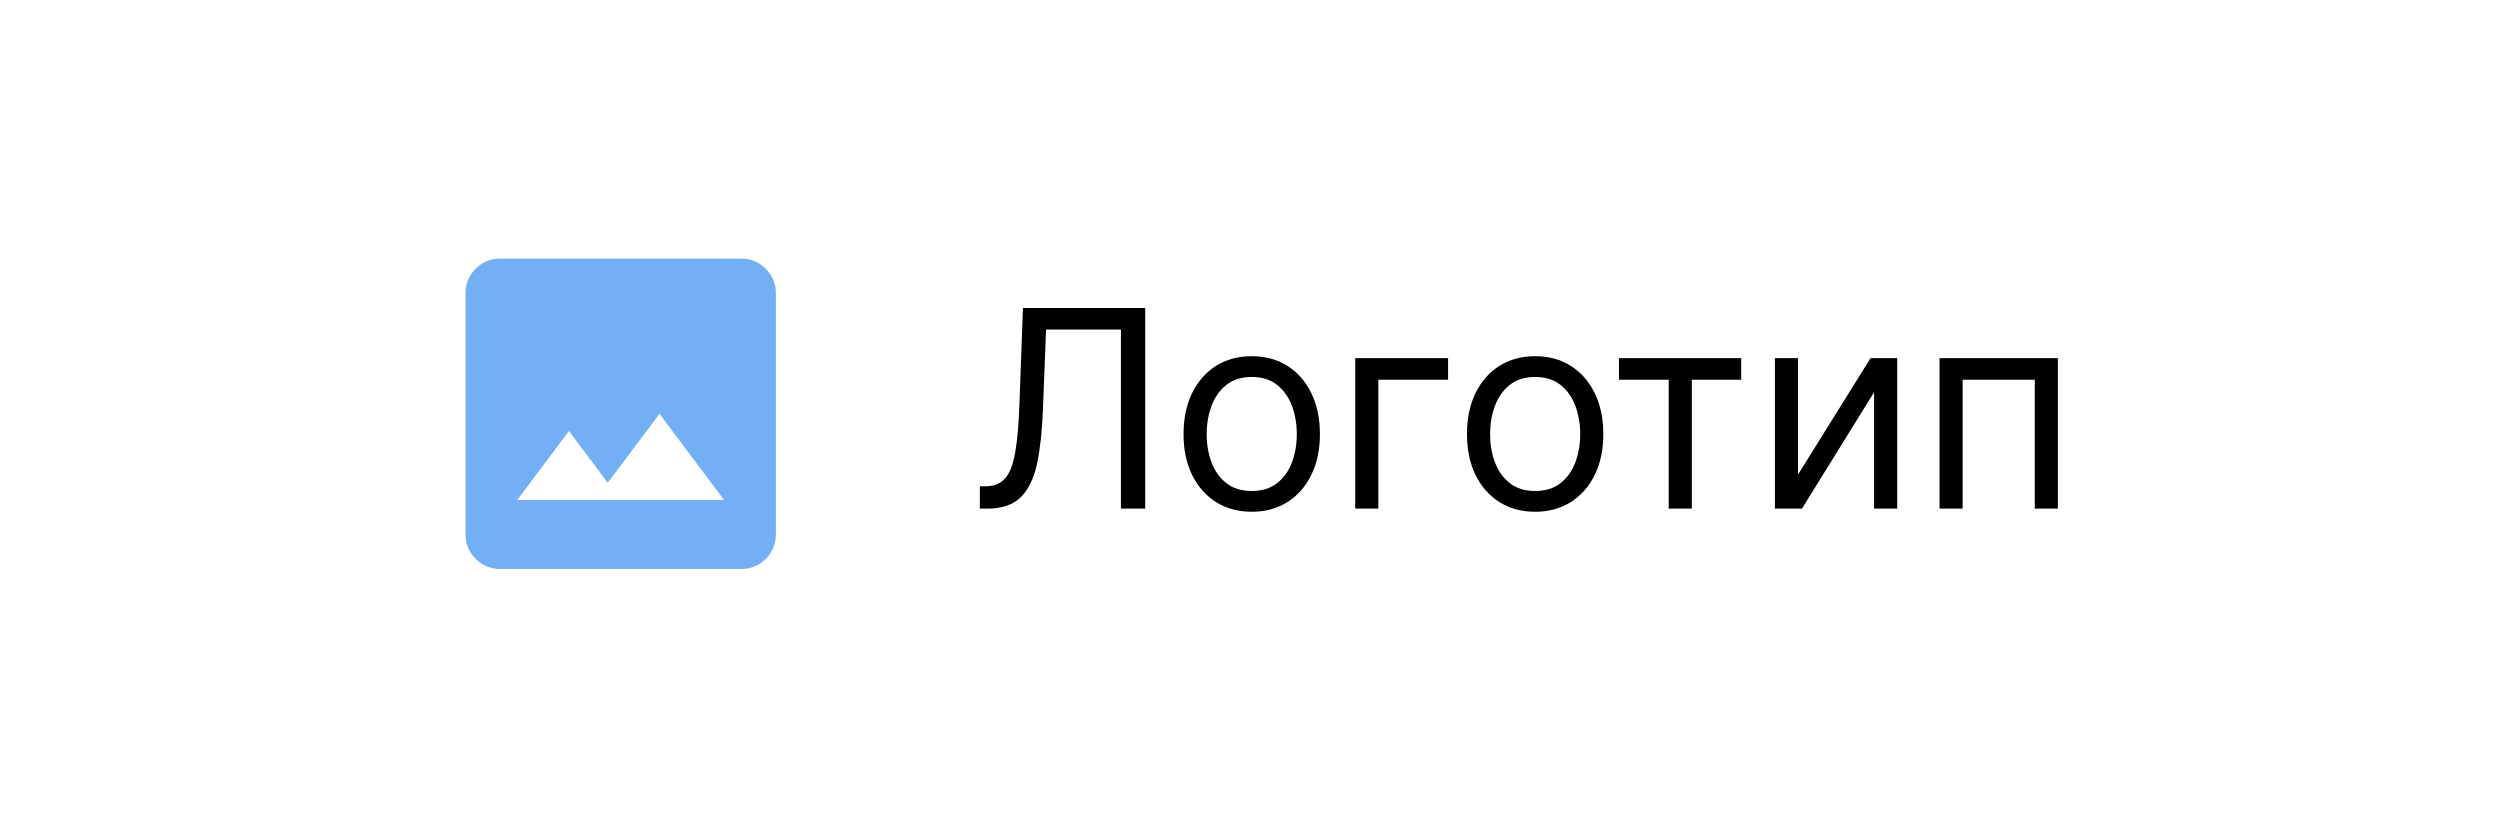 <svg width="145" height="48" viewBox="0 0 145 48" fill="none" xmlns="http://www.w3.org/2000/svg">
<path d="M29 33C28.45 33 27.979 32.804 27.587 32.413C27.196 32.021 27 31.55 27 31V17C27 16.45 27.196 15.979 27.587 15.587C27.979 15.196 28.45 15 29 15H43C43.55 15 44.021 15.196 44.413 15.587C44.804 15.979 45 16.45 45 17V31C45 31.55 44.804 32.021 44.413 32.413C44.021 32.804 43.55 33 43 33H29ZM30 29H42L38.25 24L35.25 28L33 25L30 29Z" fill="#73AFF4"/>
<path d="M56.831 29.5V28.204H57.172C57.657 28.204 58.034 28.049 58.303 27.739C58.572 27.428 58.765 26.926 58.882 26.233C59.003 25.54 59.085 24.621 59.126 23.477L59.331 17.864H66.422V29.5H65.013V19.114H60.672L60.49 23.75C60.445 24.97 60.333 26.008 60.155 26.864C59.977 27.72 59.664 28.373 59.217 28.824C58.77 29.275 58.119 29.5 57.263 29.5H56.831ZM72.601 29.682C71.813 29.682 71.122 29.494 70.527 29.119C69.936 28.744 69.474 28.22 69.141 27.546C68.811 26.871 68.646 26.083 68.646 25.182C68.646 24.273 68.811 23.479 69.141 22.801C69.474 22.123 69.936 21.597 70.527 21.222C71.122 20.847 71.813 20.659 72.601 20.659C73.389 20.659 74.078 20.847 74.669 21.222C75.264 21.597 75.726 22.123 76.055 22.801C76.389 23.479 76.555 24.273 76.555 25.182C76.555 26.083 76.389 26.871 76.055 27.546C75.726 28.22 75.264 28.744 74.669 29.119C74.078 29.494 73.389 29.682 72.601 29.682ZM72.601 28.477C73.199 28.477 73.692 28.324 74.078 28.017C74.465 27.71 74.751 27.307 74.936 26.807C75.122 26.307 75.215 25.765 75.215 25.182C75.215 24.599 75.122 24.055 74.936 23.551C74.751 23.047 74.465 22.64 74.078 22.329C73.692 22.019 73.199 21.864 72.601 21.864C72.002 21.864 71.51 22.019 71.124 22.329C70.737 22.64 70.451 23.047 70.266 23.551C70.08 24.055 69.987 24.599 69.987 25.182C69.987 25.765 70.08 26.307 70.266 26.807C70.451 27.307 70.737 27.71 71.124 28.017C71.51 28.324 72.002 28.477 72.601 28.477ZM83.989 20.773V22.023H79.943V29.5H78.602V20.773H83.989ZM89.038 29.682C88.251 29.682 87.559 29.494 86.965 29.119C86.374 28.744 85.912 28.22 85.578 27.546C85.249 26.871 85.084 26.083 85.084 25.182C85.084 24.273 85.249 23.479 85.578 22.801C85.912 22.123 86.374 21.597 86.965 21.222C87.559 20.847 88.251 20.659 89.038 20.659C89.826 20.659 90.516 20.847 91.106 21.222C91.701 21.597 92.163 22.123 92.493 22.801C92.826 23.479 92.993 24.273 92.993 25.182C92.993 26.083 92.826 26.871 92.493 27.546C92.163 28.22 91.701 28.744 91.106 29.119C90.516 29.494 89.826 29.682 89.038 29.682ZM89.038 28.477C89.637 28.477 90.129 28.324 90.516 28.017C90.902 27.71 91.188 27.307 91.374 26.807C91.559 26.307 91.652 25.765 91.652 25.182C91.652 24.599 91.559 24.055 91.374 23.551C91.188 23.047 90.902 22.64 90.516 22.329C90.129 22.019 89.637 21.864 89.038 21.864C88.44 21.864 87.947 22.019 87.561 22.329C87.175 22.64 86.889 23.047 86.703 23.551C86.517 24.055 86.425 24.599 86.425 25.182C86.425 25.765 86.517 26.307 86.703 26.807C86.889 27.307 87.175 27.71 87.561 28.017C87.947 28.324 88.44 28.477 89.038 28.477ZM93.899 22.023V20.773H100.99V22.023H98.126V29.5H96.785V22.023H93.899ZM104.287 27.523L108.491 20.773H110.037V29.5H108.696V22.75L104.514 29.5H102.946V20.773H104.287V27.523ZM112.493 29.5V20.773H119.357V29.5H118.016V22.023H113.834V29.5H112.493Z" fill="black"/>
</svg>

